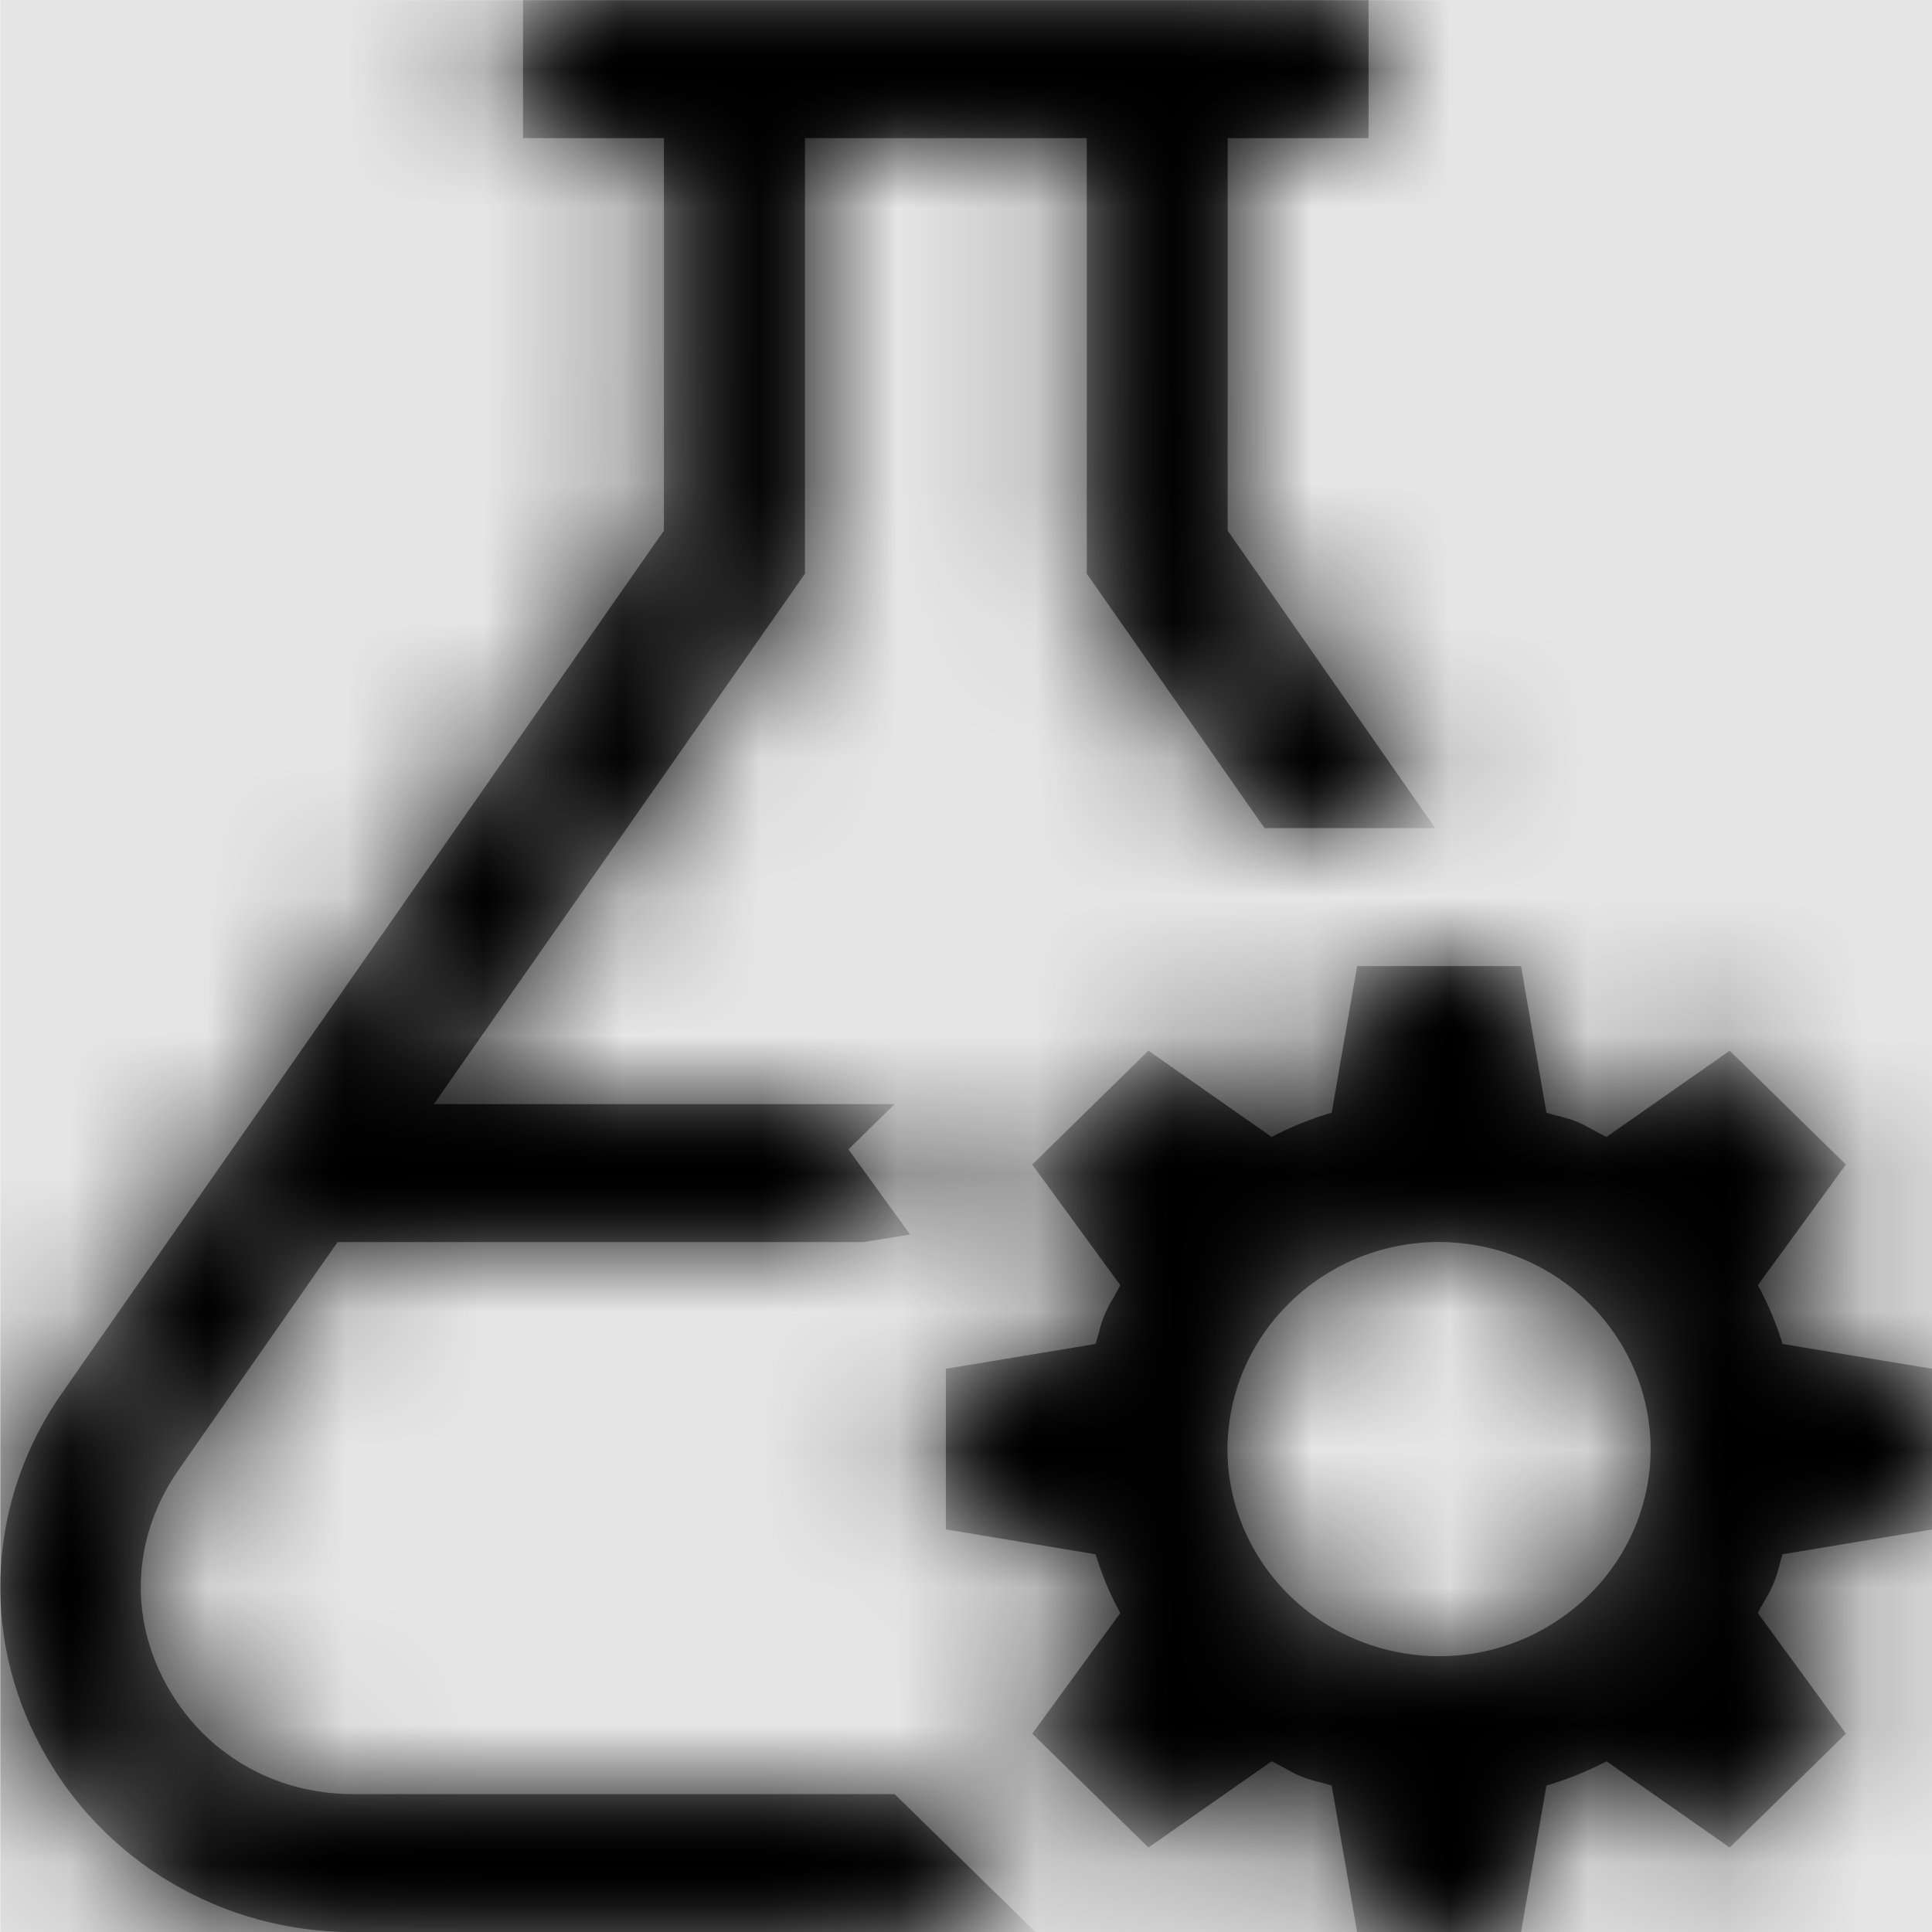 <svg width="1000" height="1000" viewBox="0 0 1000 1000" version="1.1" xmlns="http://www.w3.org/2000/svg" xmlns:xlink="http://www.w3.org/1999/xlink">
<title>test-auto</title>
<desc>Created using Figma</desc>
<g id="Canvas" transform="matrix(71.429 0 0 71.429 -16357.1 -16142.9)">
<rect x="229" y="226" width="14" height="14" fill="#E5E5E5"/>
<g id="test-auto">
<mask id="mask0_outline" mask-type="alpha">
<g id="Mask">
<use xlink:href="#path0_fill" transform="translate(229 226)" fill="#FFFFFF"/>
</g>
</mask>
<g id="Mask" mask="url(#mask0_outline)">
<use xlink:href="#path0_fill" transform="translate(229 226)"/>
</g>
<g id="&#226;&#134;&#170;&#240;&#159;&#142;&#168;Color" mask="url(#mask0_outline)">
<g id="Rectangle 3">
<use xlink:href="#path1_fill" transform="translate(229 226)"/>
</g>
</g>
</g>
</g>
<defs>
<path id="path0_fill" fill-rule="evenodd" d="M 2.556 14L 7.502 14L 6.481 13L 2.556 13C 1.977 13 1.471 12.699 1.199 12.199C 0.928 11.699 0.964 11.121 1.291 10.652L 2.444 9L 6.253 9L 6.593 8.945L 6.146 8.328L 6.481 8L 3.142 8L 5.831 4.156L 5.831 1L 7.873 1L 7.873 4.156L 9.161 6L 10.398 6L 8.894 3.844L 8.894 1L 9.915 1L 9.915 0L 3.788 0L 3.788 1L 4.809 1L 4.809 3.844L 0.45 10.09C -0.089 10.855 -0.149 11.844 0.298 12.664C 0.741 13.488 1.606 14 2.556 14ZM 11.427 8.129C 11.381 8.109 11.334 8.097 11.286 8.085C 11.259 8.078 11.231 8.071 11.204 8.062L 11.02 7L 9.832 7L 9.648 8.062C 9.5 8.105 9.353 8.164 9.213 8.238L 8.32 7.613L 7.478 8.438L 8.116 9.312C 8.102 9.341 8.086 9.367 8.071 9.394L 8.071 9.394L 8.071 9.395C 8.047 9.435 8.024 9.475 8.005 9.52C 7.984 9.564 7.972 9.611 7.96 9.658L 7.96 9.658C 7.953 9.684 7.945 9.711 7.937 9.738L 6.852 9.918L 6.852 11.082L 7.937 11.262C 7.981 11.406 8.04 11.551 8.116 11.688L 7.478 12.562L 8.32 13.387L 9.213 12.762C 9.242 12.776 9.269 12.791 9.297 12.806C 9.338 12.829 9.379 12.852 9.425 12.871C 9.47 12.891 9.518 12.903 9.566 12.915C 9.593 12.922 9.621 12.929 9.648 12.938L 9.832 14L 11.02 14L 11.204 12.938C 11.351 12.895 11.499 12.836 11.639 12.762L 12.532 13.387L 13.374 12.562L 12.736 11.688C 12.75 11.659 12.765 11.633 12.781 11.606C 12.805 11.565 12.828 11.525 12.847 11.48C 12.867 11.436 12.88 11.389 12.892 11.343L 12.892 11.342C 12.899 11.316 12.906 11.289 12.915 11.262L 14 11.082L 14 9.918L 12.915 9.738C 12.871 9.594 12.811 9.449 12.736 9.312L 13.374 8.438L 12.532 7.613L 11.639 8.238C 11.61 8.224 11.582 8.209 11.555 8.194C 11.514 8.171 11.473 8.148 11.427 8.129ZM 11.938 10.746C 11.798 11.562 11.008 12.117 10.175 11.98C 9.341 11.844 8.774 11.07 8.914 10.254C 9.054 9.438 9.844 8.883 10.677 9.02C 11.511 9.156 12.077 9.93 11.938 10.746Z"/>
<path id="path1_fill" fill-rule="evenodd" d="M 0 0L 14 0L 14 14L 0 14L 0 0Z"/>
</defs>
</svg>
